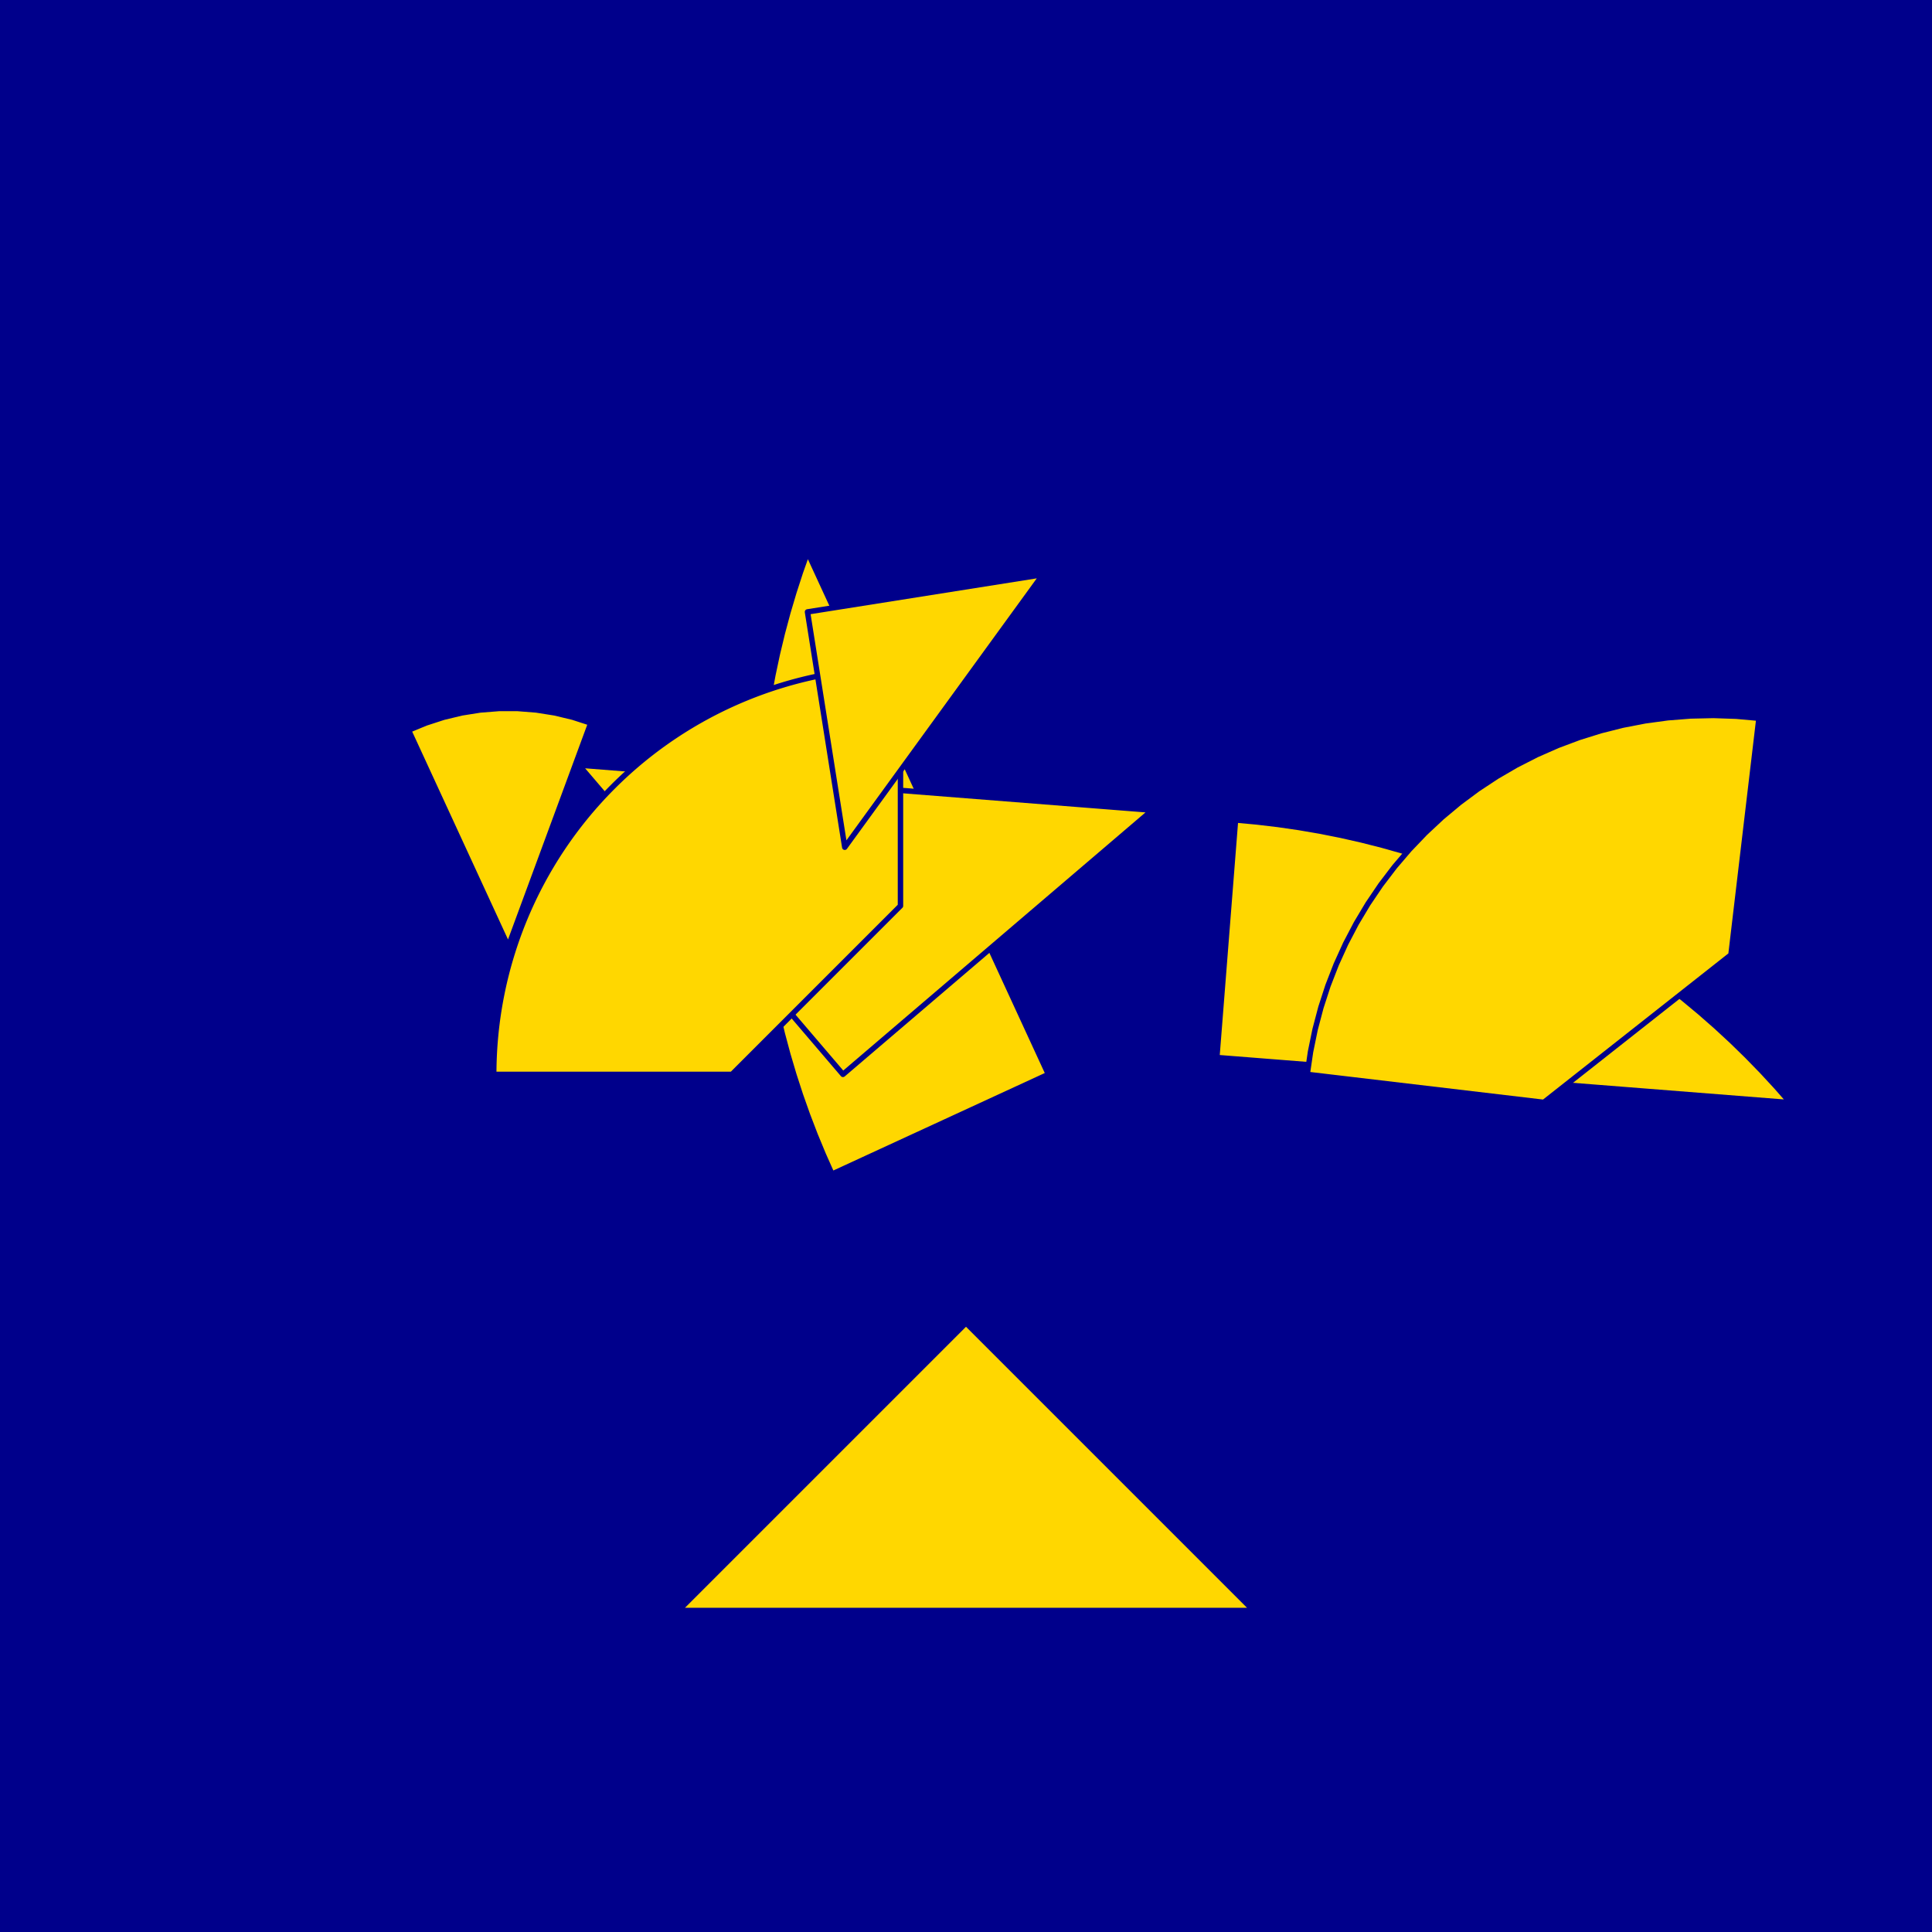 <?xml version="1.0" encoding="utf-8" standalone="no"?>
<!DOCTYPE svg PUBLIC "-//W3C//DTD SVG 1.1//EN" "http://www.w3.org/TR/2001/REC-SVG-20010904/DTD/svg11.dtd">
<svg width="10cm" height="10cm" viewBox="0 0 378 378" overflow="hidden"
 version="1.1" xmlns="http://www.w3.org/2000/svg"  xmlns:xlink="http://www.w3.org/1999/xlink">
<!--fond  (Utilisateur) -->
<g  stroke-linejoin="round" >
<polygon fill="rgb(0,0,139)" points="0,0,0,378,378,378,378,0"/>
</g>
<!--tangram  (Utilisateur) -->
<g stroke="rgb(0,0,139)" stroke-width="1.063" stroke-linejoin="round" >
<path d="M99.449 185.197 L115.584 141.462 L112.103 140.331 L108.544 139.476 L104.929 138.904 L101.28 138.616 L97.619 138.616
 L93.97 138.904 L90.355 139.476 L86.796 140.331 L83.315 141.462 L79.933 142.863z" fill="rgb(255,215,0)"/>
</g>
<g stroke="rgb(0,0,139)" stroke-width="1.063" stroke-linejoin="round" >
<path d="M125.088 177.687 L171.705 177.687 A46.616,46.616 0 0,0 158.051,144.725z" fill="rgb(255,215,0)"/>
</g>
<g stroke="rgb(0,0,139)" stroke-width="1.063" stroke-linejoin="round" >
<path d="M238.078 206.905 L350.273 215.735 L347.526 212.602 L344.698 209.543 L341.79 206.558 L338.806 203.651 L335.746 200.823
 L332.613 198.075 L329.41 195.411 L326.138 192.832 L322.799 190.339 L319.397 187.934 L315.932 185.619 L312.408 183.395
 L308.827 181.265 L305.192 179.229 L301.505 177.289 L297.768 175.446 L293.984 173.702 L290.156 172.057 L286.286 170.513
 L282.377 169.071 L278.431 167.732 L274.452 166.496 L270.442 165.365 L266.403 164.34 L262.339 163.42 L258.253 162.607
 L254.146 161.902 L250.023 161.304 L245.885 160.814 L241.736 160.433z" fill="rgb(255,215,0)"/>
</g>
<g stroke="rgb(0,0,139)" stroke-width="1.063" stroke-linejoin="round" >
<path d="M205.116 210.202 L157.999 107.998 L156.608 111.925 L155.321 115.888 L154.137 119.883 L153.059 123.908 L152.086 127.959
 L151.22 132.035 L150.461 136.132 L149.809 140.247 L149.265 144.378 L148.829 148.522 L148.502 152.675 L148.285 156.836
 L148.175 161.002 L148.175 165.168 L148.285 169.333 L148.502 173.494 L148.829 177.648 L149.265 181.792 L149.809 185.923
 L150.461 190.038 L151.22 194.135 L152.086 198.211 L153.059 202.262 L154.137 206.287 L155.321 210.282 L156.608 214.244
 L157.999 218.172 L159.492 222.062 L161.087 225.911 L162.781 229.718z" fill="rgb(255,215,0)"/>
</g>
<g stroke="rgb(0,0,139)" stroke-width="1.063" stroke-linejoin="round" >
<path d="M164.926 210.202 L225.439 158.519 L113.244 149.689z" fill="rgb(255,215,0)"/>
</g>
<g stroke="rgb(0,0,139)" stroke-width="1.063" stroke-linejoin="round" >
<path d="M189 258.832 L132.729 315.102 L245.271 315.102z" fill="rgb(255,215,0)"/>
</g>
<g stroke="rgb(0,0,139)" stroke-width="1.063" stroke-linejoin="round" >
<path d="M96.602 210.202 L143.218 210.202 L176.18 177.239 L176.18 130.623 A79.579,79.579 0 0,0 96.602,210.202z" fill="rgb(255,215,0)"/>
</g>
<g stroke="rgb(0,0,139)" stroke-width="1.063" stroke-linejoin="round" >
<path d="M255.76 210.202 L302.053 215.681 L338.661 186.821 L344.14 140.528 L339.695 140.128 L335.233 139.977 L330.771 140.077 L326.321 140.428 L321.897 141.027
 L317.514 141.873 L313.186 142.964 L308.925 144.296 L304.746 145.864 L300.662 147.664 L296.684 149.691 L292.827 151.937
 L289.102 154.396 L285.52 157.06 L282.093 159.921 L278.833 162.969 L275.748 166.196 L272.849 169.59 L270.145 173.142
 L267.644 176.839 L265.354 180.671 L263.284 184.625 L261.438 188.69 L259.822 192.851 L258.443 197.096 L257.304 201.412
 L256.408 205.785 L255.76 210.202z" fill="rgb(255,215,0)"/>
</g>
<g stroke="rgb(0,0,139)" stroke-width="1.063" stroke-linejoin="round" >
<path d="M184.655 139.097 L204.03 112.43 L157.988 119.722 L165.28 165.765z" fill="rgb(255,215,0)"/>
</g>
</svg>
